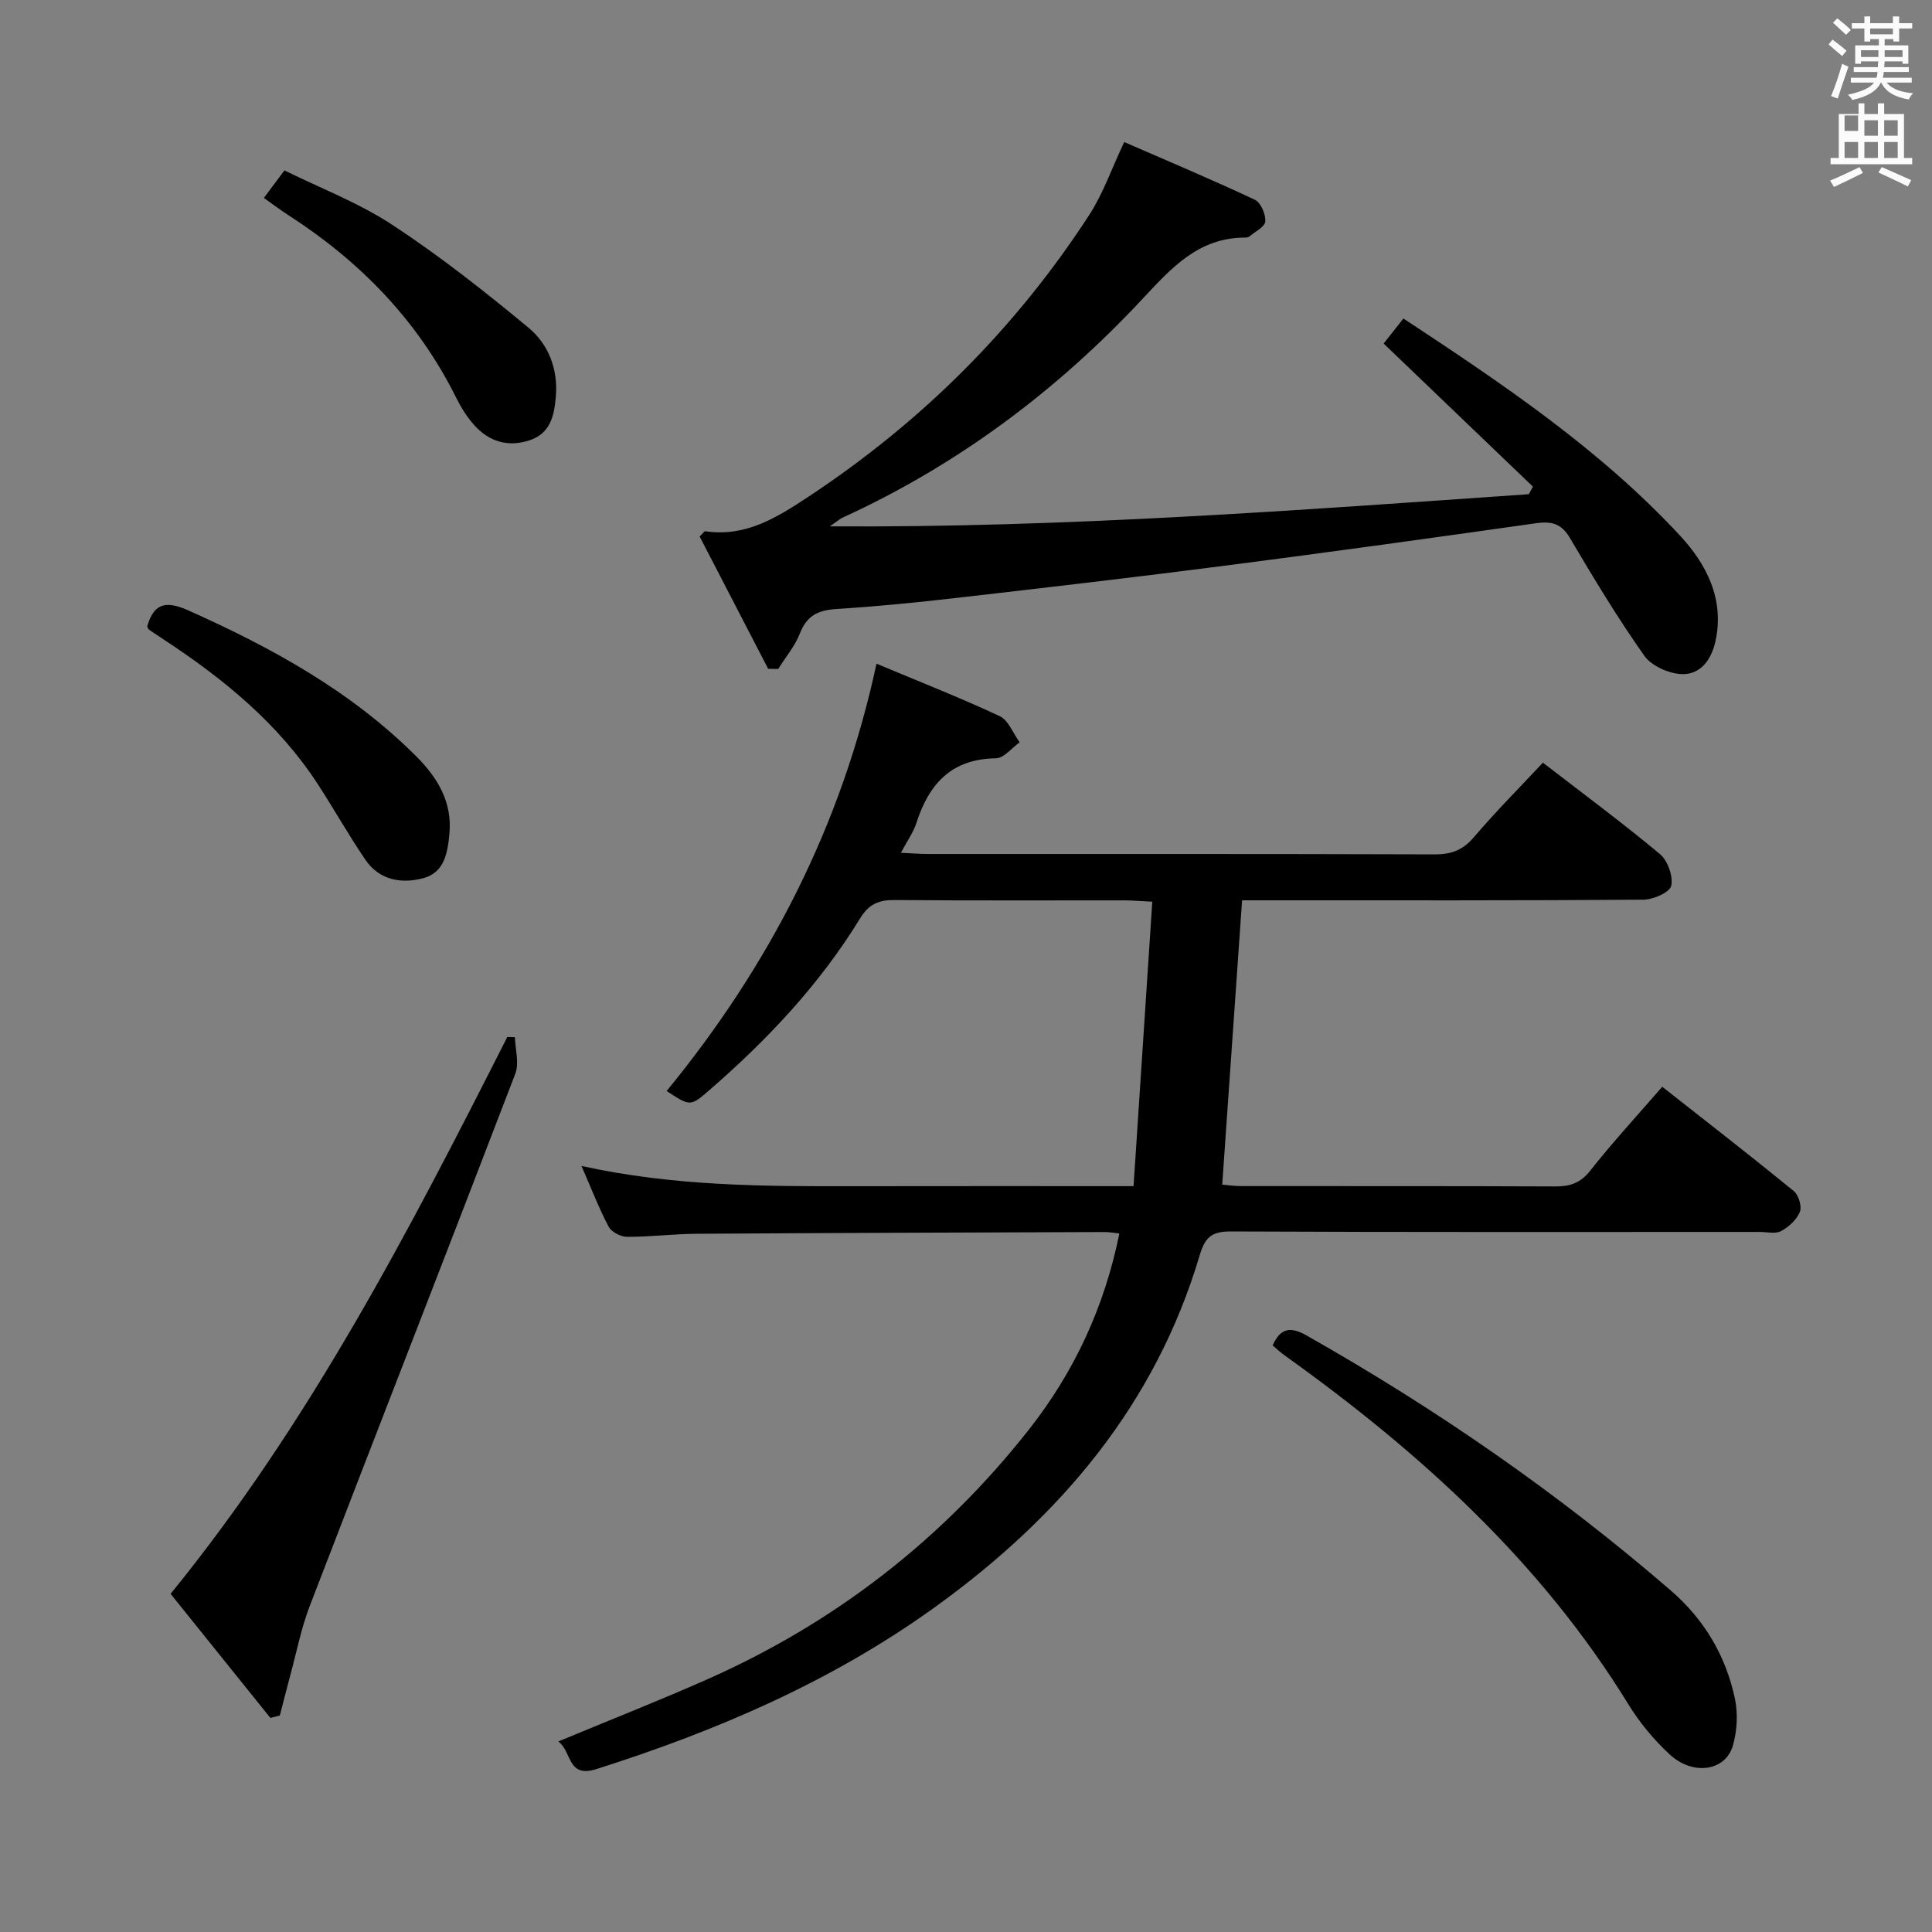 <svg enable-background="new 0 0 400 400" viewBox="0 0 400 400" xmlns="http://www.w3.org/2000/svg"><rect x="0" y="0" width="400" height="400" fill="#808080" stroke="none"/><path d="m378.6 9.2.8-1c.9.7 1.9 1.4 2.9 2.3l-.9 1.1c-1.1-.9-2-1.7-2.8-2.4zm.5 10.7c.9-2.1 1.6-4.3 2.3-6.7.4.2.8.4 1.3.6-.7 2.1-1.5 4.3-2.2 6.6zm.4-15.2.9-.9c1 .8 2 1.6 2.8 2.4l-1 1c-1-.9-1.9-1.8-2.7-2.5zm12.5-1.3h1.2v1.4h2.7v1.1h-2.7v2.7h-1.2v-.5h-1.8v1.3h4.9v3.8h-1.2v-.5h-3.7c0 .4-.1.9-.1 1.2h5.1v1h-5.2c0 .5-.1.9-.2 1.2h6v1h-5.2c1.1 1.3 2.9 2 5.5 2.2-.4.4-.7.8-.9 1.3-2.9-.5-4.8-1.6-5.7-3.5h-.1c-.8 1.7-2.7 2.9-5.9 3.6-.2-.4-.6-.8-.9-1.1 2.8-.6 4.6-1.4 5.4-2.5h-4.8v-1h5.3c.1-.3.2-.7.2-1.2h-4.9v-1h5c0-.4 0-.8.1-1.2h-3.6v.5h-1.2v-3.8h4.9v-1.3h-1.8v.5h-1.2v-2.7h-2.6v-1.1h2.6v-1.4h1.2v1.4h4.7v-1.4zm-6.7 8.4h3.6c0-.4 0-.9 0-1.4h-3.6zm1.9-4.7h4.7v-1.2h-4.7zm6.7 3.3h-3.7v1.4h3.7z" fill="#fafbfa"/><path d="m384.7 21.4h1.3v2.2h2.8v-2.2h1.3v2.2h4.1v9.1h1.7v1.3h-16.9v-1.3h1.7v-9.1h4.1v-2.2zm.3 13.2.7 1.2c-1.8.9-3.8 1.9-6 2.9-.2-.4-.5-.8-.8-1.3 2.4-1 4.4-2 6.1-2.8zm-3.1-7.5h2.8v-3.2h-2.8v4.2zm0 5.6h2.8v-3.3h-2.8zm4.1-4.6h2.8v-3.2h-2.8zm0 4.6h2.8v-3.3h-2.8zm3.6 1.9c2.1.9 4.1 1.8 6.1 2.7l-.7 1.3c-2.2-1.1-4.2-2-6.1-2.9zm3.3-9.7h-2.8v3.2h2.8zm-2.8 7.8h2.8v-3.3h-2.8z" fill="#fafbfa"/><g fill="#010000"><path d="m115.59 360.55c10.75-4.47 20.79-8.42 30.65-12.78 26.54-11.72 48.86-29.03 66.79-51.8 9.37-11.9 15.65-25.39 18.72-40.59-1.15-.12-2.09-.3-3.04-.3-28.16.1-56.31.18-84.47.36-4.81.03-9.62.65-14.43.63-1.3 0-3.21-1-3.8-2.1-2-3.78-3.54-7.81-5.62-12.57 19.16 4.22 37.87 4.23 56.59 4.19 18.8-.04 37.6-.01 57.71-.01 1.3-19.75 2.57-39.07 3.88-58.89-2.57-.13-4.19-.28-5.81-.28-15.83-.02-31.66.07-47.49-.07-3.32-.03-5.38.81-7.23 3.85-8.33 13.61-19.17 25.1-31.17 35.51-3.94 3.42-3.99 3.37-8.85.18 21.25-25.92 36.25-54.97 43.45-88.47 8.75 3.67 17.24 7 25.49 10.85 1.83.86 2.79 3.57 4.15 5.43-1.64 1.16-3.26 3.29-4.91 3.31-9.21.11-13.87 5.29-16.47 13.39-.63 1.96-1.91 3.72-3.21 6.17 2.39.11 3.98.25 5.57.25 34.99.01 69.99-.04 104.98.08 3.47.01 5.85-.92 8.12-3.6 4.51-5.29 9.44-10.24 14.25-15.39 8.25 6.37 16.42 12.41 24.21 18.91 1.62 1.35 2.79 4.61 2.36 6.59-.3 1.35-3.73 2.86-5.77 2.87-25.66.19-51.32.13-76.98.13-1.98 0-3.96 0-6.1 0-1.37 19.65-2.72 38.95-4.11 58.86.84.07 2.4.3 3.96.31 21.66.02 43.32-.03 64.99.07 3.06.01 5.2-.69 7.23-3.26 4.61-5.84 9.67-11.33 14.92-17.38 9.31 7.33 18.36 14.35 27.22 21.58 1.01.82 1.73 3.19 1.27 4.33-.65 1.62-2.3 3.12-3.9 3.98-1.17.63-2.93.17-4.43.17-36.49 0-72.99.07-109.48-.1-3.89-.02-5.32 1.15-6.42 4.84-9.19 31.01-28.86 54.17-54.67 72.82-21.42 15.48-45.25 25.7-70.26 33.65-6.05 1.93-5.03-3.62-7.89-5.72z"/><path d="m159.04 138.47c-4.76-9.19-9.52-18.39-14.19-27.4.75-.71.98-1.1 1.16-1.08 8.39 1.23 14.79-2.8 21.46-7.21 23.39-15.47 42.8-34.8 58.04-58.27 2.86-4.4 4.61-9.52 7.25-15.1 9 3.92 18.11 7.75 27.05 11.95 1.22.57 2.27 3.01 2.15 4.49-.09 1.13-2.12 2.12-3.32 3.13-.23.19-.64.21-.96.21-9.58.05-15.14 6.27-21.14 12.7-17.76 19.04-38.34 34.42-62.13 45.3-.54.25-.99.67-2.6 1.79 49.22.29 96.96-3.36 144.71-6.66.28-.52.56-1.05.85-1.57-10.25-9.82-20.5-19.65-30.9-29.62 1.18-1.49 2.5-3.17 4.09-5.19 20.53 13.54 40.71 27.08 57.32 45.01 5.38 5.81 9.21 13.08 7.28 21.84-.85 3.85-3.12 6.86-6.87 6.78-2.7-.06-6.34-1.67-7.85-3.8-5.56-7.86-10.53-16.15-15.44-24.44-1.76-2.97-3.8-3.45-6.97-3-21.36 3.02-42.72 5.99-64.11 8.75-18.61 2.4-37.25 4.57-55.88 6.71-8.25.95-16.52 1.77-24.8 2.29-3.72.23-6.17 1.29-7.6 5-1.03 2.66-2.98 4.96-4.52 7.42-.7-.01-1.39-.02-2.08-.03z"/><path d="m55.98 355.68c-6.83-8.49-13.66-16.98-20.66-25.69 28.81-35.42 49.43-75.25 69.71-115.29.53.01 1.06.02 1.58.04.07 2.53.92 5.37.08 7.56-14.08 36.76-28.42 73.42-42.55 110.17-1.77 4.59-2.72 9.5-4.01 14.27-.76 2.8-1.46 5.62-2.19 8.43-.65.17-1.3.34-1.96.51z"/><path d="m263.49 278.55c1.59-3.53 3.57-4.01 7.03-2.05 26.85 15.2 52.1 32.65 75.45 52.84 6.89 5.96 11.34 13.49 13.22 22.32.66 3.09.46 6.65-.4 9.7-1.51 5.34-8.28 6.36-13.14 1.84-3.25-3.02-6.21-6.58-8.53-10.37-18.13-29.49-43.13-52.15-70.96-72.07-.96-.66-1.8-1.47-2.67-2.21z"/><path d="m30.47 129.72c1.48-5.27 4.35-5.21 8.68-3.27 17.24 7.71 33.62 16.71 47.1 30.21 4.33 4.34 7.41 9.4 6.8 15.93-.37 3.91-1 8.04-5.39 9.22-4.54 1.22-9.12.44-12.02-3.82-3.45-5.07-6.47-10.44-9.81-15.59-8.13-12.51-19.39-21.74-31.7-29.84-1.1-.73-2.2-1.45-3.29-2.2-.11-.08-.16-.27-.37-.64z"/><path d="m54.63 40.98c1.49-1.99 2.58-3.45 4.26-5.7 7.46 3.69 15.44 6.73 22.4 11.31 9.8 6.44 19.07 13.75 28.11 21.24 4.15 3.44 6.17 8.57 5.68 14.3-.34 3.97-1.13 7.65-5.54 9.06-4.39 1.41-8.23.25-11.26-3.07-1.55-1.69-2.81-3.73-3.84-5.79-7.92-15.93-19.83-28.16-34.65-37.73-1.66-1.06-3.22-2.25-5.16-3.62z"/></g></svg>